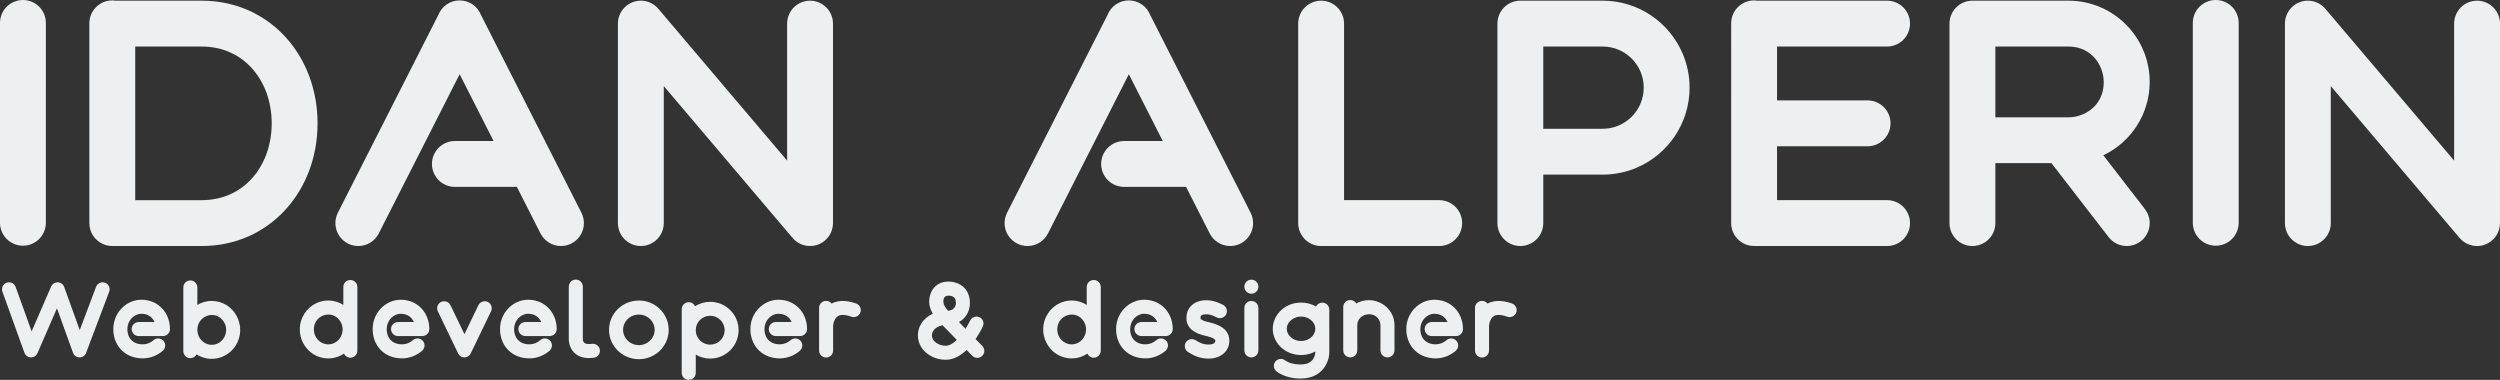 <?xml version="1.0" encoding="utf-8"?>
<!-- Generator: Adobe Illustrator 16.0.0, SVG Export Plug-In . SVG Version: 6.00 Build 0)  -->
<!DOCTYPE svg PUBLIC "-//W3C//DTD SVG 1.1//EN" "http://www.w3.org/Graphics/SVG/1.1/DTD/svg11.dtd">
<svg version="1.1" id="Layer_1" xmlns="http://www.w3.org/2000/svg" xmlns:xlink="http://www.w3.org/1999/xlink" x="0px" y="0px"
	 width="349.999px" height="53.185px" viewBox="366.654 55.716 349.999 53.185"
	 enable-background="new 366.654 55.716 349.999 53.185" xml:space="preserve">
<rect x="366.654" y="55.716" width="349.999" height="53.185" fill="#333333" stroke="none"/>
<g>
	<g>
		<path fill="#ECF0F1" d="M381.936,96.566L381.936,96.566l-3.224,8.541l-0.003,0.008c-0.005,0.014-0.011,0.026-0.016,0.04
			c-0.012,0.028-0.026,0.057-0.041,0.084c-0.045,0.084-0.102,0.159-0.167,0.224c0,0,0,0,0,0c0,0.001,0,0.001,0,0.001
			c-0.024,0.024-0.05,0.048-0.078,0.07c-0.001,0-0.003,0.001-0.004,0.003c-0.025,0.02-0.052,0.039-0.08,0.058
			c-0.003,0.002-0.006,0.003-0.009,0.005c-0.026,0.017-0.053,0.032-0.081,0.046c-0.031,0.016-0.062,0.03-0.095,0.042
			c0,0.001,0,0.001-0.001,0.001c0,0-0.001,0-0.001,0c-0.004,0.001-0.008,0.003-0.011,0.005c-0.002,0.001-0.005,0.001-0.007,0.002
			c-0.028,0.01-0.058,0.019-0.086,0.026c-0.001,0-0.002,0.001-0.004,0.001c0,0-0.001,0-0.002,0h0
			c-0.02,0.006-0.038,0.01-0.058,0.013c-0.017,0.004-0.034,0.006-0.05,0.008c-0.002,0-0.005,0-0.007,0.001
			c-0.04,0.005-0.079,0.007-0.117,0.007c-0.016,0-0.033,0-0.048-0.001c0,0-0.001,0-0.002,0c0,0-0.001,0-0.002,0s-0.002,0-0.003,0
			c0,0-0.001-0.001-0.001-0.001c-0.001,0-0.003,0-0.004,0h0c-0.018-0.001-0.036-0.003-0.054-0.005
			c-0.017-0.002-0.035-0.005-0.052-0.008c0,0,0,0,0,0c-0.001,0-0.003-0.001-0.004-0.001h0c-0.001,0-0.002,0-0.003,0
			s-0.001-0.001-0.002-0.001c0,0-0.001,0-0.002-0.001c-0.031-0.005-0.062-0.013-0.093-0.021c-0.011-0.003-0.021-0.007-0.032-0.011
			c-0.014-0.004-0.028-0.008-0.042-0.014c-0.011-0.004-0.021-0.008-0.031-0.012c0-0.001-0.001-0.001-0.002-0.002
			c-0.03-0.013-0.059-0.026-0.087-0.041c-0.028-0.016-0.055-0.032-0.081-0.049c0,0,0,0-0.001,0
			c-0.026-0.019-0.052-0.038-0.076-0.059c0,0,0,0,0,0c-0.025-0.021-0.049-0.042-0.072-0.064c0-0.001-0.001-0.001-0.001-0.001
			s0-0.001,0-0.001c-0.023-0.023-0.046-0.049-0.068-0.076c-0.001-0.001-0.002-0.003-0.003-0.005
			c-0.02-0.024-0.039-0.051-0.056-0.078c-0.002-0.002-0.004-0.006-0.006-0.009c-0.016-0.025-0.031-0.052-0.045-0.078
			c-0.015-0.03-0.029-0.062-0.041-0.094c-0.002-0.006-0.005-0.012-0.007-0.017l-0.001-0.005l-2.242-6.218l-2.733,6.28l0,0
			c-0.055,0.125-0.135,0.24-0.238,0.334c0,0,0,0,0,0.001c0,0,0,0-0.001,0c-0.022,0.021-0.045,0.039-0.069,0.058
			c-0.002,0.002-0.004,0.003-0.006,0.005c-0.021,0.017-0.045,0.031-0.068,0.047c-0.004,0.002-0.008,0.004-0.012,0.006
			c-0.021,0.014-0.043,0.026-0.066,0.038c-0.027,0.013-0.054,0.024-0.083,0.035c0,0.001-0.001,0.001-0.001,0.002
			c-0.001,0-0.001,0-0.001,0c-0.007,0.003-0.014,0.005-0.02,0.008c-0.017,0.006-0.033,0.011-0.049,0.016
			c0,0-0.001,0.001-0.001,0.001s-0.001,0-0.001,0c-0.001,0-0.003,0.001-0.004,0.001c-0.022,0.007-0.045,0.013-0.068,0.018
			c-0.022,0.005-0.044,0.009-0.066,0.012c-0.001,0-0.001,0.001-0.002,0.001c-0.047,0.007-0.094,0.01-0.141,0.01
			c-0.007,0-0.014,0-0.021,0c0,0-0.001,0-0.002,0h-0.001c-0.263-0.006-0.514-0.119-0.693-0.31c0-0.001,0-0.001-0.001-0.002l0,0
			c-0.021-0.023-0.042-0.048-0.062-0.074c-0.002-0.002-0.004-0.006-0.007-0.008c-0.017-0.023-0.033-0.047-0.048-0.07
			c-0.004-0.006-0.006-0.012-0.01-0.017c-0.013-0.022-0.025-0.044-0.037-0.067c-0.014-0.028-0.027-0.059-0.039-0.088
			c0-0.001,0-0.002-0.001-0.004c0,0,0-0.001,0-0.001c-0.001-0.003-0.002-0.006-0.003-0.008v-0.002l-3.08-8.547h0.001
			c-0.038-0.104-0.06-0.216-0.06-0.333c0-0.543,0.44-0.982,0.983-0.982c0.425,0,0.787,0.271,0.923,0.649h0l2.242,6.222l2.73-6.276
			v0.001c0-0.001,0-0.001,0-0.001v-0.001l0.002-0.004c0.004-0.008,0.007-0.016,0.011-0.024c0.003-0.007,0.008-0.015,0.011-0.021
			c0.008-0.016,0.016-0.031,0.024-0.046c0.007-0.013,0.015-0.025,0.023-0.038c0.008-0.013,0.017-0.026,0.025-0.039
			c0.01-0.014,0.021-0.027,0.031-0.041c0.008-0.011,0.016-0.021,0.024-0.03c0.013-0.016,0.026-0.03,0.04-0.044
			c0.007-0.008,0.015-0.017,0.023-0.024c0.004-0.003,0.006-0.007,0.011-0.011c0.008-0.009,0.018-0.016,0.027-0.023
			c0.013-0.012,0.025-0.022,0.039-0.033c0.012-0.009,0.025-0.019,0.038-0.027c0.015-0.011,0.03-0.021,0.046-0.031
			c0.012-0.008,0.023-0.015,0.035-0.021c0.018-0.011,0.036-0.021,0.055-0.03c0.011-0.005,0.021-0.011,0.033-0.016
			c0.02-0.009,0.041-0.018,0.062-0.025c0.007-0.002,0.013-0.006,0.02-0.008l0,0c0.001-0.001,0.002-0.001,0.004-0.001l0,0
			c0.004-0.002,0.008-0.003,0.012-0.004c0.013-0.005,0.027-0.009,0.041-0.013c0.016-0.004,0.032-0.009,0.048-0.012
			c0.013-0.003,0.025-0.006,0.037-0.008c0.021-0.004,0.041-0.007,0.062-0.01c0.009-0.001,0.018-0.003,0.026-0.003
			c0.032-0.003,0.062-0.005,0.094-0.005c0.01,0,0.02,0,0.03,0c0,0,0.001,0,0.001,0c0.001,0,0.001,0,0.001,0
			c0.014,0,0.027,0.003,0.041,0.004c0.014,0,0.027,0.001,0.041,0.003c0.018,0.002,0.034,0.005,0.051,0.008
			c0.017,0.003,0.033,0.005,0.049,0.009c0.014,0.003,0.027,0.007,0.041,0.011c0.019,0.005,0.037,0.01,0.055,0.016
			c0.012,0.004,0.022,0.009,0.034,0.013c0.019,0.007,0.038,0.015,0.057,0.022c0.011,0.006,0.021,0.011,0.032,0.017
			c0.018,0.008,0.035,0.018,0.052,0.027c0.012,0.007,0.023,0.014,0.034,0.021c0.016,0.009,0.031,0.02,0.045,0.029
			c0.013,0.009,0.025,0.019,0.037,0.028s0.025,0.02,0.037,0.029c0.013,0.011,0.026,0.022,0.038,0.034
			c0.01,0.01,0.021,0.021,0.031,0.031c0.006,0.006,0.013,0.011,0.018,0.018c0.007,0.008,0.013,0.016,0.02,0.023
			c0.007,0.01,0.015,0.019,0.022,0.028c0.011,0.014,0.022,0.028,0.033,0.043c0.008,0.011,0.016,0.022,0.023,0.033
			c0.009,0.014,0.017,0.027,0.024,0.04c0.008,0.015,0.016,0.027,0.023,0.041c0.007,0.013,0.012,0.025,0.018,0.038
			c0.007,0.016,0.015,0.031,0.021,0.047c0.001,0.003,0.002,0.006,0.003,0.008c0,0.002,0.001,0.003,0.001,0.004c0,0,0,0,0,0.001
			c0.003,0.007,0.006,0.015,0.009,0.022l0.001,0.004l2.177,6.039l2.287-6.057h0.001c0.14-0.371,0.498-0.636,0.918-0.636
			c0.543,0,0.982,0.439,0.982,0.982C382,96.342,381.977,96.459,381.936,96.566z"/>
		<path fill="#ECF0F1" d="M386.074,100.8h2.218c-0.312-0.709-0.958-1.157-1.829-1.157c-1.059,0-1.977,0.951-1.977,2.14
			c0,0.365,0.066,0.693,0.184,0.971c0.118,0.278,0.284,0.507,0.499,0.69c0.144,0.122,0.31,0.225,0.508,0.305
			c0.264,0.106,0.587,0.174,0.982,0.174c0.001,0,0.002,0,0.004,0c0.245,0,0.521-0.053,0.781-0.155
			c0.263-0.102,0.508-0.251,0.7-0.424l0,0.001c0.174-0.156,0.403-0.251,0.655-0.251c0.542,0,0.982,0.439,0.982,0.982
			c0,0.29-0.127,0.551-0.327,0.73l0,0.001c-0.008,0.007-0.018,0.014-0.026,0.021c-0.002,0.002-0.005,0.005-0.007,0.007
			c-0.375,0.329-0.806,0.584-1.266,0.764c-0.474,0.184-0.98,0.288-1.498,0.289c0,0,0,0-0.001,0c-0.523,0-1.017-0.076-1.47-0.227
			c-0.453-0.149-0.864-0.373-1.216-0.657c-0.235-0.188-0.443-0.403-0.623-0.639c-0.239-0.313-0.427-0.661-0.562-1.028
			c-0.18-0.491-0.268-1.017-0.268-1.555c0-2.262,1.789-4.104,3.941-4.104h0.001c0.001,0,0.003,0,0.004,0
			c2.333,0,3.988,1.814,3.988,4.104c0,0.543-0.44,0.982-0.983,0.982h-3.399c-0.542,0-0.982-0.439-0.982-0.982
			S385.531,100.8,386.074,100.8z"/>
		<path fill="#ECF0F1" d="M399.605,104.159c-1.207,1.829-3.62,2.336-5.431,1.17c-0.164,0.313-0.492,0.529-0.872,0.529
			c-0.542,0-0.982-0.44-0.982-0.982c0-0.002,0-0.004,0-0.006h0v-8.91c0-0.543,0.44-0.983,0.982-0.983
			c0.543,0,0.983,0.44,0.983,0.983v2.444c0.61-0.365,1.302-0.557,2.013-0.557C399.47,97.848,401.381,101.465,399.605,104.159z
			 M397.964,100.725c-1.107-1.681-3.667-0.885-3.679,1.164v0.024c0.007,1.144,0.9,2.076,2.014,2.076
			C397.914,103.989,398.876,102.108,397.964,100.725z"/>
		<path fill="#ECF0F1" d="M416.684,104.808L416.684,104.808c0,0.002,0,0.004,0,0.006c0,0.542-0.439,0.982-0.982,0.982
			c-0.398,0-0.741-0.238-0.895-0.579c-0.652,0.441-1.414,0.676-2.2,0.676c-3.2,0-5.066-3.642-3.305-6.312
			c0.72-1.093,1.94-1.796,3.304-1.796c0.757,0,1.484,0.216,2.114,0.618v-2.507c0-0.542,0.439-0.982,0.982-0.982
			s0.982,0.44,0.982,0.982C416.684,95.897,416.684,104.807,416.684,104.808z M414.271,100.662c-1.111-1.685-3.679-0.88-3.679,1.177
			c0,1.157,0.904,2.088,2.014,2.088C414.219,103.927,415.183,102.047,414.271,100.662z"/>
		<path fill="#ECF0F1" d="M422.381,100.8h2.218c-0.312-0.709-0.958-1.157-1.829-1.157c-1.059,0-1.977,0.951-1.978,2.14
			c0,0.365,0.067,0.693,0.185,0.971c0.118,0.278,0.284,0.507,0.499,0.69c0.144,0.122,0.31,0.225,0.508,0.305
			c0.264,0.106,0.587,0.174,0.982,0.174c0.001,0,0.002,0,0.004,0c0.245,0,0.52-0.053,0.781-0.155c0.262-0.102,0.509-0.251,0.7-0.424
			l0.001,0.001c0.174-0.156,0.403-0.251,0.655-0.251c0.542,0,0.982,0.439,0.982,0.982c0,0.29-0.127,0.551-0.327,0.73l0,0.001
			c-0.008,0.007-0.018,0.014-0.026,0.021c-0.002,0.002-0.005,0.005-0.007,0.007c-0.375,0.329-0.806,0.584-1.266,0.764
			c-0.474,0.184-0.98,0.288-1.498,0.289c0,0,0,0-0.001,0c-0.523,0-1.017-0.076-1.47-0.227c-0.453-0.149-0.864-0.373-1.216-0.657
			c-0.235-0.188-0.443-0.403-0.623-0.639c-0.24-0.313-0.427-0.661-0.562-1.028c-0.18-0.491-0.267-1.017-0.267-1.555
			c-0.001-2.262,1.789-4.104,3.941-4.104c0,0,0.001,0,0.001,0c0.001,0,0.002,0,0.003,0c2.333,0,3.988,1.814,3.988,4.104
			c0,0.543-0.439,0.982-0.982,0.982h-3.399c-0.542,0-0.982-0.439-0.982-0.982S421.839,100.8,422.381,100.8z"/>
		<path fill="#ECF0F1" d="M432.58,105.147c-0.006,0.014-0.012,0.026-0.019,0.04h0c-0.007,0.014-0.012,0.027-0.02,0.04
			c-0.138,0.258-0.388,0.448-0.686,0.504c-0.209,0.043-0.435,0.017-0.648-0.101c-0.003-0.002-0.006-0.004-0.009-0.006
			c-0.021-0.012-0.043-0.025-0.064-0.039c-0.011-0.007-0.022-0.016-0.033-0.022c-0.011-0.009-0.022-0.016-0.033-0.024
			c-0.004-0.003-0.008-0.007-0.013-0.011c-0.005-0.004-0.01-0.008-0.015-0.013c-0.02-0.017-0.039-0.033-0.057-0.052
			c-0.002-0.002-0.005-0.005-0.007-0.007c-0.02-0.02-0.039-0.041-0.057-0.062c-0.002-0.002-0.004-0.004-0.006-0.006
			c-0.018-0.021-0.034-0.044-0.05-0.066c-0.002-0.004-0.004-0.006-0.006-0.009c-0.015-0.023-0.03-0.047-0.043-0.071
			c-0.001-0.003-0.003-0.006-0.005-0.009c-0.009-0.016-0.016-0.032-0.024-0.048v0.001l-2.834-5.889h0.001
			c-0.062-0.129-0.098-0.273-0.098-0.426c0-0.543,0.439-0.982,0.982-0.982c0.39,0,0.726,0.228,0.884,0.557l0.001-0.001l1.953,4.057
			l1.953-4.057l0.001,0.001c0.159-0.33,0.494-0.557,0.884-0.557c0.543,0,0.982,0.439,0.982,0.982c0,0.152-0.036,0.297-0.098,0.425
			l0.001,0.001L432.58,105.147z"/>
		<path fill="#ECF0F1" d="M440.216,100.8h2.218c-0.312-0.709-0.958-1.157-1.829-1.157c-1.059,0-1.977,0.951-1.977,2.14
			c0,0.365,0.067,0.693,0.184,0.971c0.118,0.278,0.284,0.507,0.499,0.69c0.144,0.122,0.31,0.225,0.508,0.305
			c0.265,0.106,0.587,0.174,0.983,0.174c0.001,0,0.002,0,0.003,0c0.246,0,0.521-0.053,0.782-0.155
			c0.262-0.102,0.508-0.251,0.7-0.424l0.001,0.001c0.174-0.156,0.403-0.251,0.655-0.251c0.542,0,0.982,0.439,0.982,0.982
			c0,0.29-0.127,0.551-0.328,0.73l0,0.001c-0.008,0.007-0.018,0.014-0.025,0.021c-0.003,0.002-0.005,0.005-0.008,0.007
			c-0.375,0.329-0.806,0.584-1.266,0.764c-0.475,0.184-0.981,0.288-1.498,0.289c0,0,0,0-0.001,0c-0.523,0-1.017-0.076-1.47-0.227
			c-0.454-0.149-0.865-0.373-1.216-0.657c-0.235-0.188-0.443-0.403-0.623-0.639c-0.239-0.313-0.427-0.661-0.562-1.028
			c-0.181-0.491-0.268-1.017-0.268-1.555c-0.001-2.262,1.789-4.104,3.941-4.104c0,0,0.001,0,0.001,0c0.001,0,0.002,0,0.003,0
			c2.333,0,3.988,1.814,3.988,4.104c0,0.543-0.439,0.982-0.982,0.982h-3.399c-0.543,0-0.982-0.439-0.982-0.982
			S439.673,100.8,440.216,100.8z"/>
		<path fill="#ECF0F1" d="M449.792,105.799L449.792,105.799c-0.01,0.003-0.02,0.003-0.03,0.004c0,0-0.001,0.001-0.002,0.001
			c-0.226,0.029-0.441,0.044-0.647,0.044c-0.85,0-1.536-0.247-2.044-0.738c-0.804-0.775-0.802-1.84-0.785-2.129v-7.14V95.84
			c0-0.543,0.44-0.982,0.982-0.982c0.543,0,0.982,0.439,0.982,0.982v7.24l-0.004,0.026c-0.005,0.113,0.02,0.432,0.193,0.594
			c0.181,0.169,0.568,0.223,1.091,0.152v0.001c0.043-0.006,0.087-0.01,0.132-0.01c0.543,0,0.982,0.439,0.982,0.982
			C450.643,105.324,450.272,105.734,449.792,105.799z"/>
		<path fill="#ECF0F1" d="M460.271,101.896c0,2.269-1.872,4.107-4.176,4.107c0,0-0.001,0-0.001,0c-2.31,0-4.176-1.846-4.175-4.107
			c0-0.425,0.066-0.839,0.189-1.228c0.124-0.388,0.303-0.75,0.53-1.078c0.453-0.654,1.089-1.171,1.838-1.481
			c0.499-0.207,1.047-0.32,1.619-0.32c0,0,0,0,0.001,0c0.428,0,0.844,0.063,1.235,0.184c0.392,0.119,0.759,0.293,1.091,0.514
			c0.666,0.439,1.197,1.063,1.517,1.804C460.152,100.783,460.271,101.328,460.271,101.896z M458.305,101.896
			c0-0.222-0.034-0.433-0.097-0.631c-0.063-0.199-0.156-0.387-0.274-0.558c-0.236-0.344-0.575-0.619-0.973-0.783
			c-0.265-0.109-0.556-0.17-0.867-0.17c-0.233,0-0.455,0.034-0.664,0.098s-0.403,0.155-0.58,0.272
			c-0.354,0.234-0.632,0.564-0.797,0.945c-0.11,0.254-0.17,0.53-0.17,0.826c0.001,1.181,0.986,2.142,2.211,2.142
			C457.308,104.037,458.305,103.088,458.305,101.896z"/>
		<path fill="#ECF0F1" d="M470.055,101.943c0,2.194-1.779,3.973-3.973,3.973c-0.738,0-1.429-0.201-2.021-0.551v2.553
			c0,0.543-0.44,0.982-0.982,0.982c-0.543,0-0.983-0.439-0.983-0.982v-8.91h0c0-0.002,0-0.005,0-0.007
			c0-0.542,0.44-0.982,0.983-0.982c0.392,0,0.729,0.23,0.887,0.562c0.612-0.386,1.338-0.609,2.117-0.609
			C468.276,97.971,470.055,99.749,470.055,101.943z M468.103,101.943c0-1.115-0.905-2.021-2.021-2.021
			c-1.117,0-2.021,0.905-2.021,2.021c0,1.116,0.904,2.021,2.021,2.021C467.198,103.964,468.103,103.061,468.103,101.943z"/>
		<path fill="#ECF0F1" d="M475.264,100.8h2.219c-0.313-0.709-0.958-1.157-1.829-1.157c-1.059,0-1.977,0.951-1.977,2.14
			c0,0.365,0.067,0.693,0.185,0.971c0.118,0.278,0.284,0.507,0.498,0.69c0.144,0.122,0.31,0.225,0.508,0.305
			c0.265,0.106,0.587,0.174,0.983,0.174c0.001,0,0.002,0,0.003,0c0.246,0,0.521-0.053,0.782-0.155
			c0.262-0.102,0.508-0.251,0.7-0.424l0.001,0.001c0.174-0.156,0.403-0.251,0.655-0.251c0.542,0,0.982,0.439,0.982,0.982
			c0,0.29-0.127,0.551-0.328,0.73l0,0.001c-0.008,0.007-0.018,0.014-0.025,0.021c-0.003,0.002-0.005,0.005-0.008,0.007
			c-0.375,0.329-0.806,0.584-1.266,0.764c-0.474,0.184-0.98,0.288-1.497,0.289c0,0,0,0-0.001,0c-0.523,0-1.017-0.076-1.471-0.227
			c-0.453-0.149-0.864-0.373-1.216-0.657c-0.235-0.188-0.443-0.403-0.623-0.639c-0.239-0.313-0.427-0.661-0.562-1.028
			c-0.18-0.491-0.268-1.017-0.268-1.555c0-2.262,1.789-4.104,3.941-4.104c0,0,0.001,0,0.001,0c0.001,0,0.002,0,0.004,0
			c2.333,0,3.988,1.814,3.988,4.104c0,0.543-0.439,0.982-0.982,0.982h-3.399c-0.543,0-0.982-0.439-0.982-0.982
			S474.721,100.8,475.264,100.8z"/>
		<path fill="#ECF0F1" d="M487.162,99.13c0,0.543-0.44,0.982-0.983,0.982c-0.117,0-0.229-0.021-0.333-0.059l0,0.001
			c-0.494-0.177-1.15-0.338-1.651-0.186c-0.764,0.234-0.904,1.245-0.904,1.509v3.403h0c0,0.002,0,0.005,0,0.007
			c0,0.542-0.44,0.982-0.982,0.982c-0.543,0-0.982-0.44-0.982-0.982c0-0.002,0-0.005,0-0.007l0,0v-3.399v-0.001
			c0-0.001,0-0.001,0-0.002v-2.558c0-0.542,0.439-0.982,0.982-0.982c0.314,0,0.594,0.147,0.774,0.378c0,0,0,0,0,0l0,0
			c0.822-0.434,1.944-0.533,3.387-0.025c0.002,0,0.003,0.001,0.005,0.002c0.011,0.004,0.022,0.007,0.033,0.011l0,0.001
			C486.889,98.34,487.162,98.702,487.162,99.13z"/>
		<path fill="#ECF0F1" d="M504.458,104.836c0,0.543-0.439,0.983-0.982,0.983c-0.278,0-0.529-0.116-0.707-0.302l-0.788-0.808
			c-0.806,0.778-1.797,1.373-2.923,1.373h-0.001c-0.675,0-1.315-0.149-1.878-0.419c-2.717-1.306-2.698-4.768,0.07-6.031
			c0.125,0.214,0.245,0.391,0.377,0.56c-0.032-0.042-0.065-0.086-0.098-0.131c-0.095-0.131-0.189-0.274-0.28-0.429
			c-0.047-0.081-0.093-0.166-0.138-0.254c-0.085-0.169-0.163-0.351-0.227-0.546c-0.083-0.26-0.144-0.545-0.145-0.858
			c0-0.243,0.024-0.498,0.083-0.761c0.059-0.262,0.152-0.531,0.298-0.795c0.098-0.175,0.219-0.346,0.368-0.504
			c0.198-0.211,0.448-0.396,0.735-0.529c0.164-0.076,0.34-0.135,0.523-0.176c0.203-0.045,0.415-0.067,0.634-0.069
			c0.022-0.001,0.051-0.002,0.087-0.002c0.102,0,0.256,0.006,0.447,0.032c0.191,0.025,0.419,0.072,0.668,0.159
			c0.166,0.059,0.341,0.137,0.517,0.24c0.235,0.138,0.473,0.325,0.68,0.571c0.118,0.141,0.227,0.299,0.318,0.475
			c0.104,0.199,0.188,0.42,0.246,0.657c0.066,0.271,0.1,0.562,0.1,0.872c0,0.289-0.038,0.59-0.124,0.891s-0.222,0.601-0.419,0.882
			c-0.131,0.186-0.29,0.362-0.473,0.52c-0.157,0.134-0.332,0.254-0.523,0.356l0.928,0.95c0.229-0.363,0.448-0.757,0.656-1.171h0.001
			c0.161-0.321,0.493-0.542,0.877-0.542c0.542,0,0.982,0.439,0.982,0.982c0,0.158-0.038,0.308-0.105,0.44h0
			c-0.004,0.01-0.009,0.019-0.014,0.027c0,0,0,0,0,0.001c-0.303,0.601-0.634,1.175-0.993,1.703l0.941,0.965l-0.001,0.001
			C504.352,104.327,504.458,104.569,504.458,104.836z M499.057,104.118c0.532,0,1.071-0.352,1.551-0.816l-2-2.05l-0.296-0.304
			l-0.032-0.033c-0.001-0.002-0.002-0.003-0.004-0.005c-0.012-0.013-0.025-0.025-0.037-0.038l-0.286-0.3
			c-0.002-0.003-0.005-0.006-0.007-0.009c0.179,0.195,0.391,0.41,0.662,0.688c-1.45,0.265-2.051,1.657-0.851,2.484
			C498.101,103.972,498.555,104.118,499.057,104.118L499.057,104.118z M497.651,100.223c-0.001-0.001-0.001-0.001-0.001-0.002
			C497.65,100.222,497.65,100.222,497.651,100.223z M498.823,98.402c0.113,0.255,0.308,0.558,0.565,0.827
			c1.389-0.158,1.161-1.478,0.903-1.806c-0.196-0.247-0.597-0.323-0.836-0.319C498.522,97.104,498.701,98.133,498.823,98.402z
			 M498.983,99.247c-0.007,0-0.015,0-0.022,0c0.006,0,0.013,0,0.02,0C498.981,99.247,498.982,99.247,498.983,99.247L498.983,99.247
			L498.983,99.247z"/>
		<path fill="#ECF0F1" d="M520.761,104.808L520.761,104.808c0,0.002,0,0.004,0,0.006c0,0.542-0.44,0.982-0.982,0.982
			c-0.398,0-0.741-0.238-0.896-0.579c-0.652,0.441-1.414,0.676-2.2,0.676c-3.2,0-5.066-3.642-3.306-6.312
			c0.721-1.093,1.94-1.796,3.305-1.796c0.757,0,1.484,0.216,2.114,0.618v-2.507c0-0.542,0.439-0.982,0.982-0.982
			c0.542,0,0.982,0.44,0.982,0.982C520.761,95.897,520.761,104.807,520.761,104.808z M518.349,100.662
			c-1.111-1.685-3.679-0.88-3.68,1.177c0,1.157,0.904,2.088,2.014,2.088C518.296,103.927,519.261,102.047,518.349,100.662z"/>
		<path fill="#ECF0F1" d="M526.459,100.8h2.219c-0.313-0.709-0.958-1.157-1.829-1.157c-1.059,0-1.977,0.951-1.977,2.14
			c0,0.365,0.067,0.693,0.185,0.971c0.118,0.278,0.284,0.507,0.498,0.69c0.144,0.122,0.31,0.225,0.508,0.305
			c0.265,0.106,0.587,0.174,0.982,0.174c0.002,0,0.003,0,0.004,0c0.246,0,0.521-0.053,0.782-0.155
			c0.262-0.102,0.508-0.251,0.7-0.424l0.001,0.001c0.174-0.156,0.403-0.251,0.655-0.251c0.543,0,0.983,0.439,0.983,0.982
			c0,0.29-0.127,0.551-0.328,0.73l0,0.001c-0.008,0.007-0.018,0.014-0.025,0.021c-0.003,0.002-0.005,0.005-0.008,0.007
			c-0.375,0.329-0.806,0.584-1.266,0.764c-0.475,0.184-0.98,0.288-1.498,0.289c0,0,0,0-0.001,0c-0.522,0-1.017-0.076-1.47-0.227
			c-0.453-0.149-0.864-0.373-1.216-0.657c-0.235-0.188-0.443-0.403-0.623-0.639c-0.239-0.313-0.427-0.661-0.562-1.028
			c-0.181-0.491-0.268-1.017-0.268-1.555c0-2.262,1.789-4.104,3.941-4.104c0,0,0.001,0,0.001,0c0.001,0,0.002,0,0.004,0
			c2.333,0,3.988,1.814,3.988,4.104c0,0.543-0.439,0.982-0.982,0.982h-3.399c-0.543,0-0.982-0.439-0.982-0.982
			S525.917,100.8,526.459,100.8z"/>
		<path fill="#ECF0F1" d="M538.763,103.412c0,1.376-1.075,2.506-2.914,2.506c-1.06,0-1.914-0.316-2.773-0.86
			c-0.328-0.158-0.555-0.494-0.555-0.883c0-0.543,0.44-0.982,0.983-0.982c0.197,0,0.38,0.059,0.534,0.158l0.004-0.007
			c0.549,0.359,1.079,0.61,1.808,0.61c0.436,0,0.948-0.106,0.949-0.541v-0.001c0-0.048-0.007-0.07-0.012-0.086
			c-0.113-0.305-1.104-0.536-1.418-0.603c-1.411-0.32-2.61-1.017-2.614-2.456c0-0.004,0-0.006,0-0.009
			c0-0.005,0.001-0.009,0.001-0.015h-0.001c0-2.148,2.18-2.954,4.218-2.243c0.33,0.116,0.639,0.259,0.923,0.406l0,0
			c0.315,0.164,0.531,0.492,0.531,0.872c0,0.542-0.439,0.982-0.982,0.982c0,0,0,0,0,0l0,0c-0.028,0-0.055-0.001-0.082-0.004
			c-0.125-0.01-0.242-0.044-0.349-0.097c-0.375-0.157-0.774-0.442-1.467-0.442c-0.786,0-0.827,0.27-0.827,0.542
			c0,0.041,0.006,0.055,0.01,0.066c0.058,0.145,0.398,0.284,0.545,0.336C535.92,100.892,538.765,101.154,538.763,103.412z"/>
		<path fill="#ECF0F1" d="M540.863,95.852c0-0.543,0.44-0.982,0.982-0.982s0.982,0.439,0.982,0.982s-0.439,0.982-0.982,0.982
			S540.863,96.395,540.863,95.852z M542.827,98.832v5.937c0,0.542-0.439,0.982-0.982,0.982s-0.982-0.44-0.982-0.982v-5.937
			c0-0.543,0.44-0.982,0.982-0.982S542.827,98.289,542.827,98.832z"/>
		<path fill="#ECF0F1" d="M552.651,105.86c-0.331,1.308-1.262,2.361-2.679,2.707c-0.003,0.001-0.005,0.002-0.007,0.002
			c-1.312,0.317-3.283,0.134-4.581-0.838h0.001c-0.238-0.18-0.394-0.464-0.394-0.786c0-0.543,0.439-0.982,0.982-0.982l0,0
			c0.161,0,0.275,0.029,0.379,0.075c0.077,0.033,0.149,0.076,0.216,0.127c0.198,0.13,0.441,0.301,0.968,0.438
			c0.692,0.181,1.487,0.173,1.969,0.055c0.748-0.184,1.179-0.775,1.276-1.458c0.007-0.052,0.009-0.091,0.009-0.094v-0.182
			c-2.009,1.083-4.661,0.339-5.62-1.713c-1.128-2.406,0.766-5.136,3.631-5.136c0.745,0,1.467,0.192,2.093,0.554h0.001
			c0.161-0.321,0.493-0.544,0.878-0.544c0.543,0,0.982,0.44,0.982,0.983c0,0,0,0.087,0,0.24c0,0.154,0,0.374,0,0.64
			c0,0.446,0,1.022,0,1.627c0.004,0.058,0.005,0.114,0.005,0.173c0,0.058-0.001,0.114-0.005,0.172
			C552.757,105.368,552.794,105.295,552.651,105.86z M550.791,101.86v-0.224v-0.001c-0.05-0.668-0.55-1.207-1.181-1.448
			c-1.776-0.678-3.557,1.047-2.487,2.477c0.352,0.473,0.97,0.792,1.68,0.792C549.871,103.456,550.726,102.735,550.791,101.86
			C550.792,101.86,550.791,101.86,550.791,101.86z"/>
		<path fill="#ECF0F1" d="M561.883,104.769c0,0.025-0.002,0.049-0.004,0.073v0.007l0,0c-0.041,0.505-0.463,0.902-0.979,0.902
			c-0.515,0-0.937-0.397-0.978-0.902h-0.005v-3.594c0-0.161-0.024-0.312-0.07-0.455c-0.542-1.707-3.174-1.298-3.175,0.455v3.508
			c0,0.001,0,0.002,0,0.003s0,0.002,0,0.003c0,0.543-0.44,0.982-0.983,0.982c-0.542,0-0.982-0.439-0.982-0.982
			c0-0.001,0-0.002,0-0.003s0-0.002,0-0.003v-3.508l0,0v-2.553c0-0.543,0.44-0.982,0.982-0.982c0.357,0,0.67,0.191,0.842,0.477
			h0.001c2.373-1.314,5.352,0.352,5.351,3.059c0,0.025-0.002,0.05-0.003,0.074v3.366
			C561.881,104.719,561.883,104.743,561.883,104.769z"/>
		<path fill="#ECF0F1" d="M567.09,100.8h2.219c-0.313-0.709-0.958-1.157-1.829-1.157c-1.059,0-1.977,0.951-1.978,2.14
			c0,0.365,0.067,0.693,0.185,0.971c0.118,0.278,0.284,0.507,0.498,0.69c0.145,0.122,0.311,0.225,0.509,0.305
			c0.265,0.106,0.587,0.174,0.982,0.174c0.002,0,0.003,0,0.004,0c0.245,0,0.521-0.053,0.781-0.155
			c0.263-0.102,0.509-0.251,0.7-0.424l0.001,0.001c0.174-0.156,0.403-0.251,0.655-0.251c0.542,0,0.982,0.439,0.982,0.982
			c0,0.29-0.127,0.551-0.328,0.73l0.001,0.001c-0.009,0.007-0.018,0.014-0.025,0.021c-0.003,0.002-0.006,0.005-0.008,0.007
			c-0.376,0.329-0.806,0.584-1.266,0.764c-0.475,0.184-0.98,0.288-1.498,0.289c0,0,0,0-0.001,0c-0.522,0-1.017-0.076-1.471-0.227
			c-0.452-0.149-0.863-0.373-1.216-0.657c-0.234-0.188-0.443-0.403-0.622-0.639c-0.239-0.313-0.427-0.661-0.562-1.028
			c-0.181-0.491-0.268-1.017-0.268-1.555c-0.001-2.262,1.788-4.104,3.94-4.104c0.001,0,0.001,0,0.002,0s0.002,0,0.004,0
			c2.333,0,3.988,1.814,3.988,4.104c0,0.543-0.44,0.982-0.982,0.982h-3.399c-0.543,0-0.982-0.439-0.982-0.982
			S566.547,100.8,567.09,100.8z"/>
		<path fill="#ECF0F1" d="M578.987,99.13c0,0.543-0.439,0.982-0.982,0.982c-0.117,0-0.229-0.021-0.333-0.059v0.001
			c-0.494-0.177-1.15-0.338-1.65-0.186c-0.765,0.234-0.904,1.245-0.904,1.509v3.403l0,0c0,0.002,0,0.005,0,0.007
			c0,0.542-0.439,0.982-0.982,0.982s-0.982-0.44-0.982-0.982c0-0.002,0-0.005,0-0.007l0,0v-3.399v-0.001c0-0.001,0-0.001,0-0.002
			v-2.558c0-0.542,0.439-0.982,0.982-0.982c0.314,0,0.594,0.147,0.773,0.378h0.001l0,0c0.822-0.434,1.944-0.533,3.387-0.025
			c0.002,0,0.004,0.001,0.006,0.002c0.011,0.004,0.021,0.007,0.032,0.011v0.001C578.714,98.34,578.987,98.702,578.987,99.13z"/>
	</g>
</g>
<g>
	<g>
		<path fill="#ECF0F1" d="M373.074,86.853h-0.003c0,0.019,0.003,0.035,0.003,0.054c0,1.772-1.438,3.209-3.21,3.209
			c-1.772,0-3.21-1.437-3.21-3.209c0-0.019,0.002-0.035,0.003-0.054h-0.003V58.926c0-1.773,1.438-3.21,3.21-3.21
			c1.773,0,3.211,1.437,3.211,3.21L373.074,86.853L373.074,86.853z"/>
		<path fill="#ECF0F1" d="M411.112,72.995c0,0.001,0,0.002,0,0.003c0,0.001,0,0.002,0,0.004
			c-0.008,9.562-6.802,17.156-16.201,17.156c-0.003,0-12.534,0-12.537,0h0c-1.773,0-3.21-1.437-3.21-3.21V59.021
			c0-0.006,0.001-0.013,0.001-0.019c0-0.007-0.001-0.013-0.001-0.019c0-1.773,1.438-3.21,3.21-3.21c0.159,0,0.313,0.016,0.466,0.038
			h12.062c0.004,0,0.009,0,0.013,0c2.652,0,5.147,0.615,7.319,1.73c2.178,1.116,4.027,2.724,5.453,4.653
			c0.951,1.287,1.717,2.716,2.281,4.245c0.752,2.038,1.145,4.251,1.145,6.546C411.113,72.988,411.113,72.992,411.112,72.995z
			 M404.693,72.985c0-1.757-0.339-3.384-0.938-4.806c-0.601-1.422-1.46-2.636-2.512-3.587c-0.703-0.634-1.492-1.153-2.365-1.543
			c-1.165-0.52-2.48-0.816-3.975-0.817h-9.318v21.507c3.433,0,8.373,0,9.318,0C400.918,83.731,404.692,78.829,404.693,72.985z"/>
		<path fill="#ECF0F1" d="M448.399,86.948c0,1.772-1.437,3.209-3.21,3.209c-1.25,0-2.33-0.715-2.86-1.757l-0.002,0.001l-3.312-6.521
			h-8.677c-1.773,0-3.21-1.437-3.21-3.21s1.437-3.21,3.21-3.21h5.417l-4.75-9.351l-11.323,22.292L419.68,88.4
			c-0.531,1.042-1.611,1.757-2.86,1.757c-1.773,0-3.21-1.438-3.21-3.21c0-0.523,0.128-1.016,0.35-1.452l-0.002-0.001l14.061-27.682
			c0.468-1.193,1.627-2.039,2.986-2.039c1.359,0,2.519,0.846,2.986,2.039l14.061,27.682l-0.002,0.001
			C448.271,85.932,448.399,86.425,448.399,86.948z"/>
		<path fill="#ECF0F1" d="M483.271,86.948C483.271,86.949,483.271,86.949,483.271,86.948c0,0.039-0.001,0.076-0.002,0.114h-0.003
			c-0.061,1.72-1.47,3.096-3.204,3.096c-0.987,0-1.868-0.445-2.457-1.145v0.002l-18.023-21.247v19.181
			c0,1.772-1.437,3.209-3.21,3.209c-1.772,0-3.21-1.437-3.21-3.209V59.021c0-0.041,0.001-0.081,0.002-0.121
			c0.001-0.035,0.007-0.069,0.009-0.104c0.004-0.054,0.007-0.107,0.014-0.16s0.015-0.103,0.023-0.153
			c0.009-0.055,0.019-0.108,0.03-0.163c0.011-0.048,0.024-0.096,0.037-0.144c0.015-0.053,0.029-0.106,0.046-0.159
			c0.016-0.047,0.033-0.092,0.051-0.137c0.02-0.051,0.038-0.102,0.061-0.151c0.02-0.045,0.042-0.089,0.063-0.133
			c0.023-0.047,0.047-0.095,0.073-0.141c0.025-0.044,0.052-0.086,0.079-0.129c0.027-0.043,0.054-0.087,0.083-0.129
			c0.03-0.042,0.062-0.084,0.093-0.125c0.03-0.04,0.06-0.079,0.091-0.117c0.035-0.041,0.072-0.08,0.109-0.119
			c0.032-0.035,0.063-0.07,0.097-0.103c0.04-0.04,0.082-0.076,0.124-0.113c0.034-0.03,0.067-0.062,0.103-0.09
			c0.045-0.036,0.091-0.07,0.139-0.104c0.035-0.025,0.07-0.053,0.106-0.077c0.049-0.033,0.101-0.063,0.153-0.094
			c0.036-0.021,0.072-0.044,0.11-0.064c0.053-0.029,0.109-0.054,0.165-0.08c0.038-0.018,0.075-0.037,0.113-0.053
			c0.058-0.024,0.118-0.044,0.178-0.065c0.038-0.014,0.075-0.029,0.114-0.041c0.063-0.02,0.128-0.034,0.192-0.049
			c0.038-0.009,0.074-0.021,0.112-0.028c0.073-0.014,0.146-0.024,0.221-0.033c0.032-0.005,0.062-0.011,0.094-0.014
			c0.107-0.011,0.215-0.017,0.325-0.017c0.111,0,0.22,0.006,0.328,0.017c0.751,0.076,1.426,0.412,1.933,0.916
			c0.002,0.002,0.004,0.004,0.006,0.006c0.053,0.053,0.103,0.11,0.152,0.167c0.015,0.017,0.03,0.031,0.044,0.048l0-0.001
			l18.017,21.239V59.022v0c0-1.772,1.437-3.21,3.21-3.21c1.773,0,3.21,1.438,3.21,3.21
			C483.271,59.021,483.271,86.948,483.271,86.948C483.271,86.948,483.271,86.948,483.271,86.948z"/>
		<path fill="#ECF0F1" d="M542.087,86.948c0,1.772-1.437,3.209-3.21,3.209c-1.249,0-2.33-0.715-2.86-1.757l-0.002,0.001
			l-3.312-6.521h-8.678c-1.773,0-3.21-1.437-3.21-3.21s1.437-3.21,3.21-3.21h5.417l-4.75-9.351L513.37,88.401l-0.002-0.001
			c-0.531,1.042-1.611,1.757-2.86,1.757c-1.773,0-3.21-1.438-3.21-3.21c0-0.523,0.127-1.016,0.35-1.452l-0.002-0.001l14.061-27.682
			c0.468-1.193,1.627-2.039,2.986-2.039c1.359,0,2.519,0.846,2.987,2.039l14.06,27.682l-0.002,0.001
			C541.959,85.932,542.087,86.425,542.087,86.948z"/>
		<path fill="#ECF0F1" d="M571.354,86.948c0,1.773-1.438,3.21-3.211,3.21h-16.531c-1.773,0-3.21-1.437-3.21-3.21V59.021
			c0-1.773,1.437-3.21,3.21-3.21c1.772,0,3.21,1.438,3.21,3.21v24.717h13.321C569.917,83.738,571.354,85.176,571.354,86.948z"/>
		<path fill="#ECF0F1" d="M603.194,67.988c0,1.254-0.191,2.474-0.548,3.62c-0.356,1.146-0.878,2.219-1.534,3.19
			c-1.312,1.942-3.165,3.481-5.354,4.408c-1.458,0.617-3.066,0.958-4.737,0.958c-0.001,0-8.309,0-8.31,0v6.784
			c0,1.773-1.437,3.21-3.21,3.21c-1.772,0-3.21-1.437-3.21-3.21V59.021c0-1.773,1.437-3.21,3.21-3.21h11.517c0,0,0.001,0,0.002,0
			c1.253,0,2.472,0.191,3.617,0.548c1.146,0.356,2.219,0.877,3.19,1.534c1.941,1.312,3.481,3.165,4.408,5.354
			C602.854,64.706,603.194,66.315,603.194,67.988z M596.774,67.988c-0.001-0.603-0.091-1.175-0.259-1.713
			c-0.167-0.539-0.412-1.043-0.723-1.503c-0.621-0.921-1.507-1.655-2.536-2.09c-0.687-0.29-1.436-0.451-2.239-0.451h-8.306v11.513
			h8.306c0.603,0,1.175-0.091,1.713-0.259c0.538-0.167,1.043-0.412,1.503-0.723c0.921-0.622,1.655-1.507,2.09-2.536
			C596.613,69.541,596.773,68.792,596.774,67.988z"/>
		<path fill="#ECF0F1" d="M634.056,86.948c0,1.773-1.438,3.21-3.211,3.21h-18.617c-0.598,0-1.156-0.166-1.635-0.45
			c-0.942-0.56-1.576-1.584-1.576-2.76V59.021c0-0.006,0.001-0.013,0.001-0.019c0-0.006-0.001-0.012-0.001-0.019
			c0-1.773,1.438-3.21,3.211-3.21c0.158,0,0.312,0.016,0.466,0.038h18.151c1.773,0,3.211,1.438,3.211,3.21s-1.438,3.21-3.211,3.21
			h-15.407v7.543h12.679l0,0c1.773,0,3.211,1.437,3.211,3.21c0,1.773-1.438,3.209-3.211,3.209h-12.679v7.544h15.407
			C632.618,83.738,634.056,85.176,634.056,86.948z"/>
		<path fill="#ECF0F1" d="M666.938,84.987c0.42,0.542,0.673,1.221,0.673,1.961c0,1.772-1.438,3.209-3.211,3.209
			c-1.032,0-1.949-0.49-2.537-1.248l-0.002,0.002l-8.003-10.353h-7.854v8.39c0,1.772-1.438,3.209-3.21,3.209
			c-1.773,0-3.211-1.437-3.211-3.209V59.021c0,0,0,0,0,0c0-1.773,1.438-3.21,3.211-3.21h13.441c0.001,0,0.001,0,0.002,0
			c6.288,0,11.374,5.104,11.372,11.374c0.001,4.476-2.601,8.421-6.488,10.273l5.817,7.526L666.938,84.987z M646.004,72.139h9.396
			v0.003c0.019,0,0.036-0.002,0.055-0.002c-0.007,0-0.014,0-0.021,0h-0.034c0.011,0,0.021,0,0.033,0c0.01,0,0.02,0,0.031,0h0.773
			c0.52,0,1.011-0.079,1.474-0.223c5.428-1.688,4.134-9.682-1.474-9.686h-10.232L646.004,72.139L646.004,72.139z M655.586,72.143
			c-0.032-0.001-0.065-0.001-0.099-0.002c0.072,0.001,0.142,0.006,0.212,0.011C655.662,72.148,655.624,72.145,655.586,72.143z"/>
		<path fill="#ECF0F1" d="M680.069,86.853h-0.003c0,0.019,0.003,0.035,0.003,0.054c0,1.772-1.438,3.209-3.211,3.209
			c-1.772,0-3.21-1.437-3.21-3.209c0-0.019,0.003-0.035,0.003-0.054h-0.003V58.926c0-1.773,1.438-3.21,3.21-3.21
			c1.773,0,3.211,1.437,3.211,3.21V86.853L680.069,86.853z"/>
		<path fill="#ECF0F1" d="M716.652,86.948C716.652,86.949,716.652,86.949,716.652,86.948c0,0.039-0.001,0.076-0.003,0.114h-0.003
			c-0.062,1.72-1.47,3.096-3.204,3.096c-0.986,0-1.867-0.445-2.457-1.145v0.002l-18.023-21.247v19.181
			c0,1.772-1.437,3.209-3.21,3.209c-1.772,0-3.21-1.437-3.21-3.209V59.021c0-0.041,0.001-0.081,0.002-0.121
			c0.002-0.035,0.007-0.069,0.01-0.104c0.004-0.054,0.008-0.107,0.014-0.16c0.007-0.052,0.016-0.103,0.023-0.153
			c0.009-0.055,0.019-0.108,0.03-0.163c0.011-0.048,0.024-0.096,0.037-0.144c0.015-0.053,0.029-0.106,0.047-0.159
			c0.015-0.047,0.032-0.092,0.05-0.137c0.02-0.051,0.038-0.102,0.061-0.151c0.02-0.045,0.042-0.089,0.063-0.133
			c0.023-0.047,0.048-0.095,0.073-0.141c0.024-0.044,0.052-0.086,0.078-0.129c0.027-0.043,0.054-0.087,0.083-0.129
			c0.029-0.042,0.062-0.084,0.093-0.125c0.03-0.04,0.06-0.079,0.091-0.117c0.035-0.041,0.072-0.08,0.109-0.119
			c0.032-0.035,0.063-0.07,0.097-0.103c0.04-0.04,0.082-0.076,0.124-0.113c0.034-0.03,0.067-0.062,0.103-0.09
			c0.045-0.036,0.092-0.07,0.139-0.104c0.035-0.025,0.07-0.053,0.106-0.077c0.05-0.033,0.101-0.063,0.152-0.094
			c0.037-0.021,0.073-0.044,0.11-0.064c0.054-0.029,0.109-0.054,0.165-0.08c0.038-0.018,0.074-0.037,0.113-0.053
			c0.059-0.024,0.118-0.044,0.179-0.065c0.037-0.014,0.075-0.029,0.114-0.041c0.062-0.02,0.128-0.034,0.192-0.049
			c0.037-0.009,0.074-0.021,0.112-0.028c0.072-0.014,0.146-0.024,0.221-0.033c0.032-0.005,0.062-0.011,0.095-0.014
			c0.106-0.011,0.215-0.017,0.324-0.017c0.111,0,0.221,0.006,0.328,0.017c0.751,0.076,1.426,0.412,1.934,0.916
			c0.002,0.002,0.004,0.004,0.006,0.006c0.054,0.053,0.103,0.11,0.152,0.167c0.015,0.017,0.03,0.031,0.044,0.048v-0.001
			l18.017,21.239V59.022v0c0-1.772,1.437-3.21,3.21-3.21s3.21,1.438,3.21,3.21C716.652,59.021,716.652,86.948,716.652,86.948
			L716.652,86.948z"/>
	</g>
</g>
</svg>
